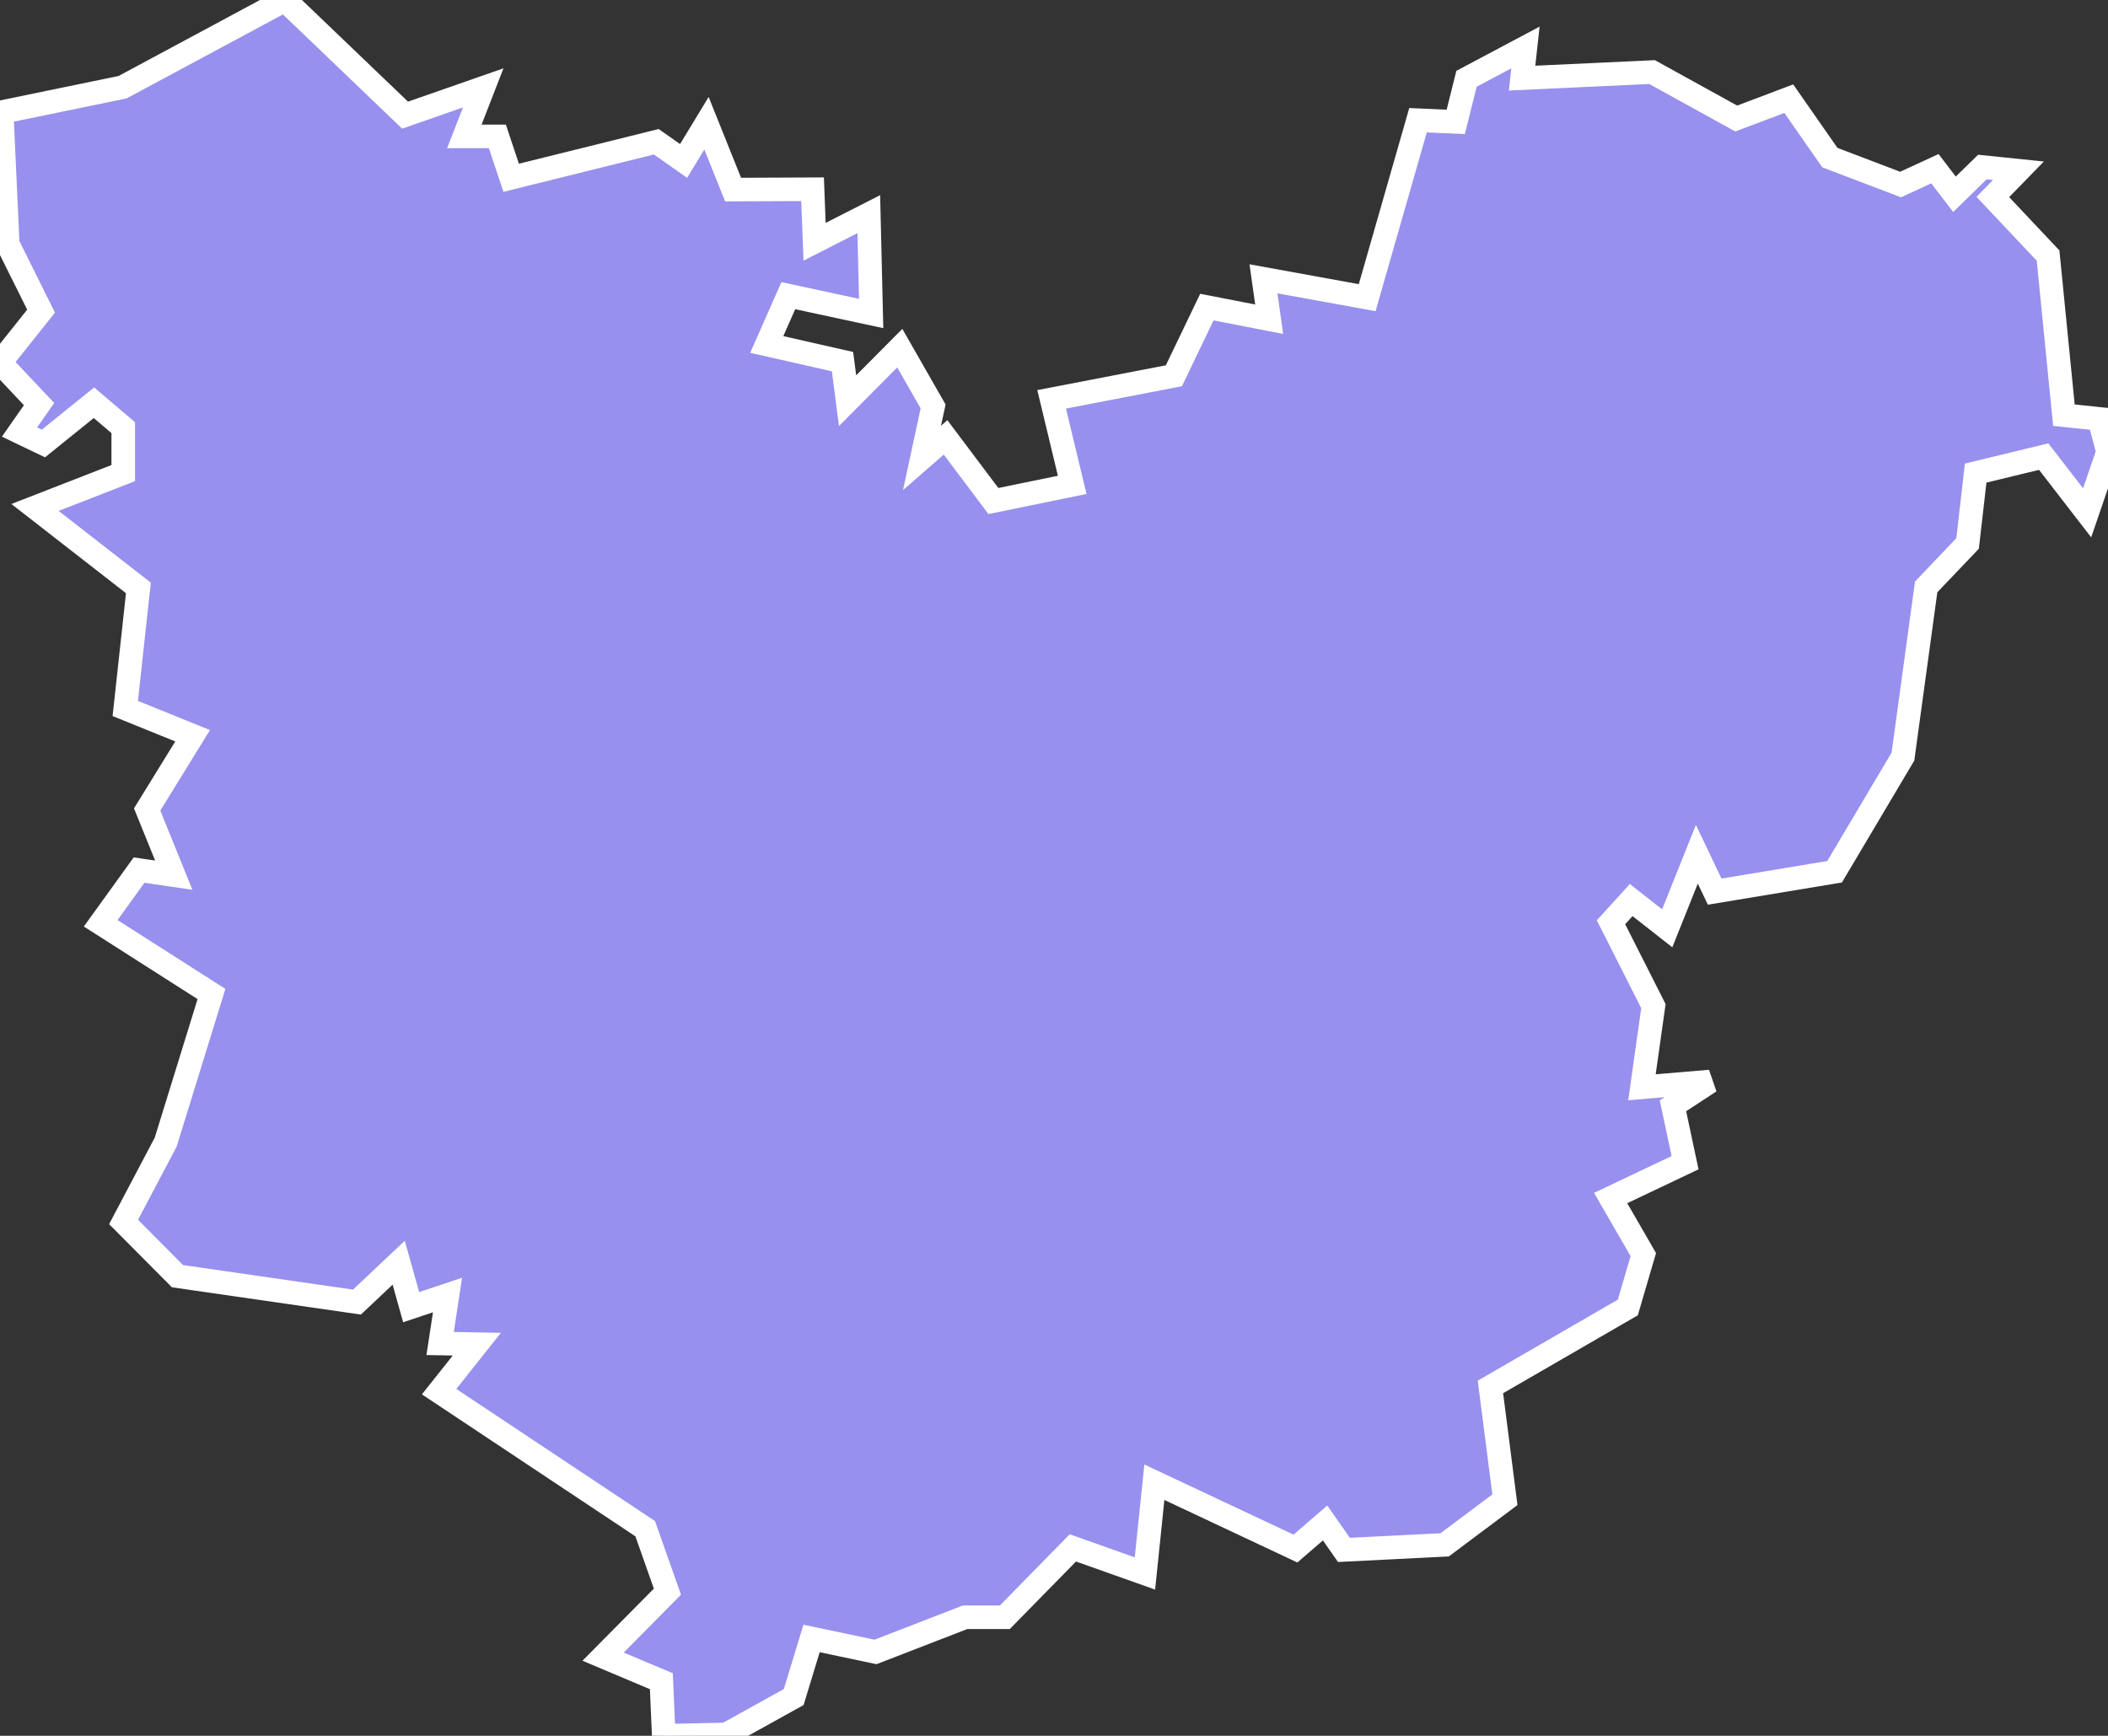 <svg xmlns="http://www.w3.org/2000/svg" viewBox="227.554 104.262 62.6 51.55" width="62.6" height="51.55">
            <rect x="227.554" y="104.262" width="62.6" height="51.55" fill="#333333" stroke="none"/>
            <path 
                d="m 227.604,107.592 3.59,-0.74 4.82,-2.59 3.57,3.42 2.32,-0.81 -0.56,1.44 0.98,0 0.41,1.23 4.31,-1.07 0.81,0.57 0.68,-1.12 0.79,1.97 2.36,-0.01 0.06,1.56 1.61,-0.82 0.07,2.95 -2.46,-0.53 -0.64,1.45 2.25,0.51 0.15,1.16 1.55,-1.56 0.99,1.73 -0.33,1.53 0.7,-0.61 1.42,1.89 2.34,-0.48 -0.61,-2.54 3.63,-0.7 0.98,-2.04 1.85,0.36 -0.17,-1.2 3.08,0.56 1.51,-5.27 1.12,0.05 0.32,-1.28 1.75,-0.93 -0.1,0.91 3.86,-0.18 2.5,1.38 1.56,-0.59 1.22,1.75 2.1,0.8 1.02,-0.47 0.58,0.76 0.83,-0.81 0,0 1.07,0.11 -0.76,0.78 1.64,1.74 0.47,4.74 1.05,0.11 0.26,0.98 -0.62,1.81 -1.29,-1.67 -2.02,0.49 -0.24,2.09 0,0 -1.23,1.29 -0.69,5.04 -2.03,3.42 0,0 -3.56,0.59 -0.53,-1.11 -0.88,2.2 -1.07,-0.84 -0.6,0.66 1.26,2.49 -0.34,2.41 2.02,-0.17 -1.1,0.72 0.36,1.69 0,0 0,0 0,0 -2.21,1.05 0.97,1.68 -0.46,1.57 -4.08,2.36 0.43,3.35 -1.79,1.34 -2.99,0.15 -0.56,-0.8 -0.88,0.76 -4.19,-1.97 -0.28,2.71 -2.14,-0.76 -2.02,2.06 0,0 -1.18,0 0,0 -2.66,1.03 -1.9,-0.4 -0.53,1.74 -2,1.11 0,0 -1.86,0.04 -0.07,-1.62 -1.73,-0.73 1.91,-1.93 -0.66,-1.87 -6.12,-4.07 1.12,-1.41 -1.09,-0.02 0.22,-1.44 -1.08,0.36 -0.37,-1.32 -1.24,1.17 -5.33,-0.77 -1.6,-1.61 1.25,-2.37 0,0 1.36,-4.4 -3.29,-2.1 1.14,-1.58 1.03,0.15 -0.79,-1.95 1.35,-2.19 -2,-0.81 0.39,-3.58 -3.07,-2.39 2.62,-1.02 0,-1.35 -0.87,-0.74 -1.5,1.21 -0.71,-0.34 0.58,-0.83 -1.16,-1.23 1.22,-1.53 -0.99,-1.99 z" 
                fill="rgb(151, 144, 238)" 
                stroke="white" 
                stroke-width=".7px"
                title="Eure" 
                id="FR-27" 
            />
        </svg>